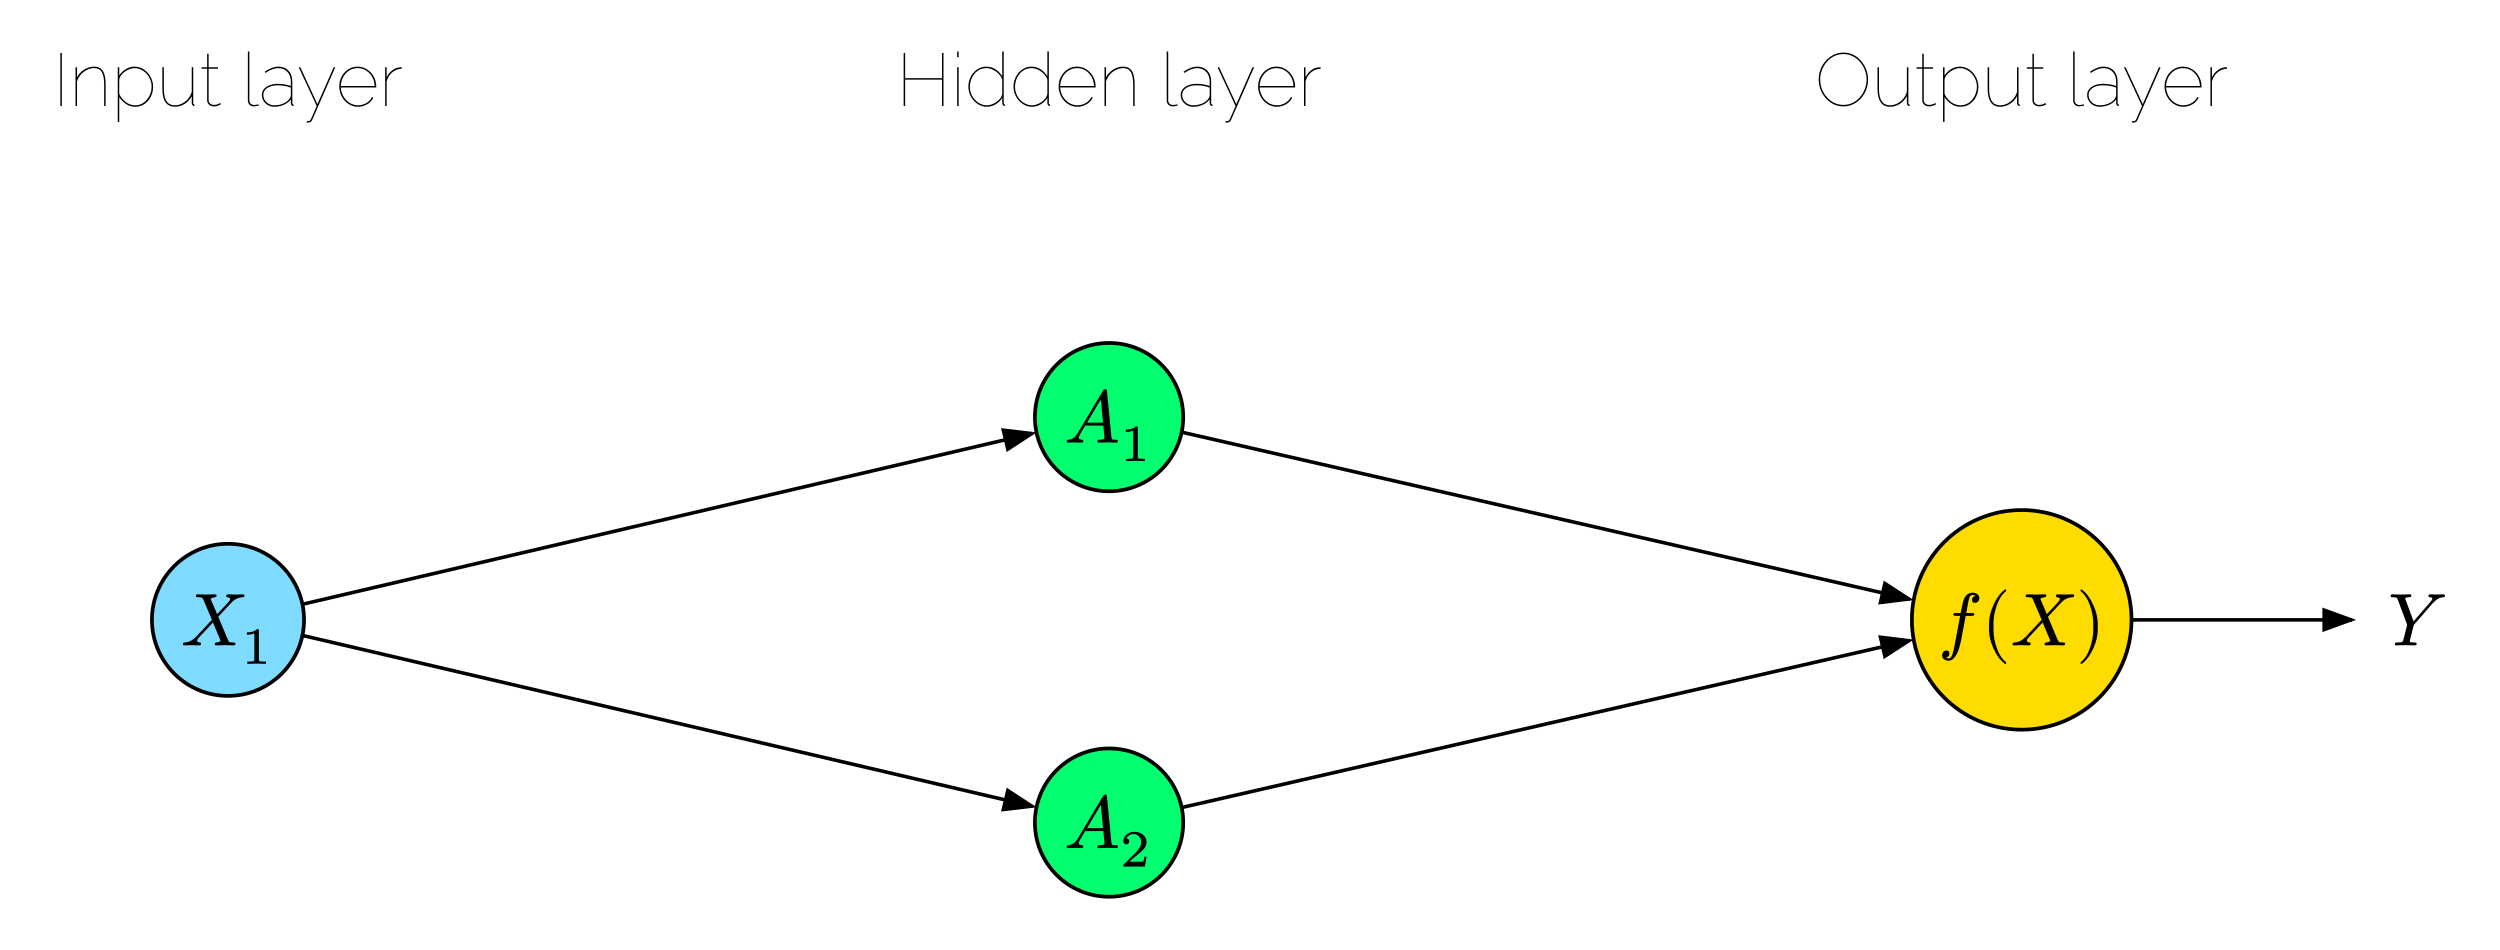 <svg class="typst-doc" viewBox="0 0 669.044 254.157" width="669.044pt" height="254.157pt" xmlns="http://www.w3.org/2000/svg" xmlns:xlink="http://www.w3.org/1999/xlink" xmlns:h5="http://www.w3.org/1999/xhtml">
    <g>
        <g transform="translate(14.173 14.173)">
            <g class="typst-group">
                <g>
                    <g transform="translate(0 0)">
                        <g class="typst-group">
                            <g>
                                <g transform="translate(66.713 101.866)">
                                    <path class="typst-shape" fill="none" stroke="#000000" stroke-width="0.96" stroke-linecap="round" stroke-linejoin="miter" stroke-miterlimit="4" d="M 0 45.683 L 195.181 0 "/>
                                </g>
                                <g transform="translate(253.729 100.405)">
                                    <path class="typst-shape" fill="#000000" fill-rule="nonzero" d="M 1.497 6.394 L 9.532 1.141 L 0 0 "/>
                                </g>
                                <g transform="translate(66.713 155.87)">
                                    <path class="typst-shape" fill="none" stroke="#000000" stroke-width="0.96" stroke-linecap="round" stroke-linejoin="miter" stroke-miterlimit="4" d="M 0 0 L 195.181 45.683 "/>
                                </g>
                                <g transform="translate(253.729 196.621)">
                                    <path class="typst-shape" fill="#000000" fill-rule="nonzero" d="M 0 6.394 L 9.532 5.253 L 1.497 0 "/>
                                </g>
                                <g transform="translate(302.018 101.469)">
                                    <path class="typst-shape" fill="none" stroke="#000000" stroke-width="0.96" stroke-linecap="round" stroke-linejoin="miter" stroke-miterlimit="4" d="M 0 0 L 194.608 44.645 "/>
                                </g>
                                <g transform="translate(488.467 141.21)">
                                    <path class="typst-shape" fill="#000000" fill-rule="nonzero" d="M 0 6.401 L 9.527 5.217 L 1.468 0 "/>
                                </g>
                                <g transform="translate(302.018 157.306)">
                                    <path class="typst-shape" fill="none" stroke="#000000" stroke-width="0.96" stroke-linecap="round" stroke-linejoin="miter" stroke-miterlimit="4" d="M 0 44.645 L 194.608 0 "/>
                                </g>
                                <g transform="translate(488.467 155.809)">
                                    <path class="typst-shape" fill="#000000" fill-rule="nonzero" d="M 1.468 6.401 L 9.527 1.183 L 0 0 "/>
                                </g>
                                <g transform="translate(556.259 151.71)">
                                    <path class="typst-shape" fill="none" stroke="#000000" stroke-width="0.96" stroke-linecap="round" stroke-linejoin="miter" stroke-miterlimit="4" d="M 0 0 L 58.692 0 "/>
                                </g>
                                <g transform="translate(607.334 148.427)">
                                    <path class="typst-shape" fill="#000000" fill-rule="nonzero" d="M 0 6.567 L 9.021 3.283 L 0 0 "/>
                                </g>
                                <g transform="translate(26.488 131.358)">
                                    <path class="typst-shape" fill="#7fdbff" fill-rule="nonzero" stroke="#000000" stroke-width="1" stroke-linecap="butt" stroke-linejoin="miter" stroke-miterlimit="4" d="M 20.352 0 C 9.122 0 0 9.122 0 20.352 C 0 31.582 9.122 40.705 20.352 40.705 C 31.582 40.705 40.705 31.582 40.705 20.352 C 40.705 9.122 31.582 0 20.352 0 Z "/>
                                </g>
                                <g transform="translate(34.217 144.88)">
                                    <path class="typst-shape" fill="none" d="M 0 0 L 25.246 0 L 25.246 13.66 L 0 13.66 L 0 0 Z "/>
                                </g>
                                <g transform="translate(34.217 144.88)">
                                    <g class="typst-group">
                                        <g>
                                            <g transform="translate(0 0)">
                                                <g class="typst-group">
                                                    <g>
                                                        <g transform="translate(0 0)">
                                                            <g class="typst-group">
                                                                <g>
                                                                    <g transform="translate(0 13.66)">
                                                                        <g class="typst-text" transform="scale(1, -1)">
                                                                            <use xlink:href="#g40876D9D18E14DB0B362F0446557769E" x="0" fill="#000000" fill-rule="nonzero"/>
                                                                        </g>
                                                                    </g>
                                                                    <g transform="translate(16.16 18.6)">
                                                                        <g class="typst-text" transform="scale(1, -1)">
                                                                            <use xlink:href="#g50623CE7AD995D9F9E7DBA5EEFEF03D4" x="0" fill="#000000" fill-rule="nonzero"/>
                                                                        </g>
                                                                    </g>
                                                                </g>
                                                            </g>
                                                        </g>
                                                    </g>
                                                </g>
                                            </g>
                                        </g>
                                    </g>
                                </g>
                                <g transform="translate(262.785 77.609)">
                                    <path class="typst-shape" fill="#01ff70" fill-rule="nonzero" stroke="#000000" stroke-width="1" stroke-linecap="butt" stroke-linejoin="miter" stroke-miterlimit="4" d="M 19.845 0 C 8.895 0 0 8.895 0 19.845 C 0 30.795 8.895 39.69 19.845 39.69 C 30.795 39.69 39.69 30.795 39.69 19.845 C 39.69 8.895 30.795 0 19.845 0 Z "/>
                                </g>
                                <g transform="translate(270.587 90.624)">
                                    <path class="typst-shape" fill="none" d="M 0 0 L 24.086 0 L 24.086 13.66 L 0 13.66 L 0 0 Z "/>
                                </g>
                                <g transform="translate(270.587 90.624)">
                                    <g class="typst-group">
                                        <g>
                                            <g transform="translate(0 0)">
                                                <g class="typst-group">
                                                    <g>
                                                        <g transform="translate(0 0)">
                                                            <g class="typst-group">
                                                                <g>
                                                                    <g transform="translate(0 13.66)">
                                                                        <g class="typst-text" transform="scale(1, -1)">
                                                                            <use xlink:href="#g1A1CA93DD72DDF9D61EFA428E2D9574D" x="0" fill="#000000" fill-rule="nonzero"/>
                                                                        </g>
                                                                    </g>
                                                                    <g transform="translate(15 18.6)">
                                                                        <g class="typst-text" transform="scale(1, -1)">
                                                                            <use xlink:href="#g50623CE7AD995D9F9E7DBA5EEFEF03D4" x="0" fill="#000000" fill-rule="nonzero"/>
                                                                        </g>
                                                                    </g>
                                                                </g>
                                                            </g>
                                                        </g>
                                                    </g>
                                                </g>
                                            </g>
                                        </g>
                                    </g>
                                </g>
                                <g transform="translate(262.785 186.121)">
                                    <path class="typst-shape" fill="#01ff70" fill-rule="nonzero" stroke="#000000" stroke-width="1" stroke-linecap="butt" stroke-linejoin="miter" stroke-miterlimit="4" d="M 19.845 0 C 8.895 0 0 8.895 0 19.845 C 0 30.795 8.895 39.69 19.845 39.69 C 30.795 39.69 39.69 30.795 39.69 19.845 C 39.69 8.895 30.795 0 19.845 0 Z "/>
                                </g>
                                <g transform="translate(270.587 199.136)">
                                    <path class="typst-shape" fill="none" d="M 0 0 L 24.086 0 L 24.086 13.66 L 0 13.66 L 0 0 Z "/>
                                </g>
                                <g transform="translate(270.587 199.136)">
                                    <g class="typst-group">
                                        <g>
                                            <g transform="translate(0 0)">
                                                <g class="typst-group">
                                                    <g>
                                                        <g transform="translate(0 0)">
                                                            <g class="typst-group">
                                                                <g>
                                                                    <g transform="translate(0 13.66)">
                                                                        <g class="typst-text" transform="scale(1, -1)">
                                                                            <use xlink:href="#g1A1CA93DD72DDF9D61EFA428E2D9574D" x="0" fill="#000000" fill-rule="nonzero"/>
                                                                        </g>
                                                                    </g>
                                                                    <g transform="translate(15 18.6)">
                                                                        <g class="typst-text" transform="scale(1, -1)">
                                                                            <use xlink:href="#gCA41164B72A9A7A2337B6618FEDCE54" x="0" fill="#000000" fill-rule="nonzero"/>
                                                                        </g>
                                                                    </g>
                                                                </g>
                                                            </g>
                                                        </g>
                                                    </g>
                                                </g>
                                            </g>
                                        </g>
                                    </g>
                                </g>
                                <g transform="translate(497.481 122.321)">
                                    <path class="typst-shape" fill="#ffdc00" fill-rule="nonzero" stroke="#000000" stroke-width="1" stroke-linecap="butt" stroke-linejoin="miter" stroke-miterlimit="4" d="M 29.389 0 C 13.173 0 0 13.173 0 29.389 C 0 45.606 13.173 58.779 29.389 58.779 C 45.606 58.779 58.779 45.606 58.779 29.389 C 58.779 13.173 45.606 0 29.389 0 Z "/>
                                </g>
                                <g transform="translate(504.5 144.88)">
                                    <path class="typst-shape" fill="none" d="M 0 0 L 44.74 0 L 44.74 13.66 L 0 13.66 L 0 0 Z "/>
                                </g>
                                <g transform="translate(504.5 144.88)">
                                    <g class="typst-group">
                                        <g>
                                            <g transform="translate(0 0)">
                                                <g class="typst-group">
                                                    <g>
                                                        <g transform="translate(0 0)">
                                                            <g class="typst-group">
                                                                <g>
                                                                    <g transform="translate(0 13.66)">
                                                                        <g class="typst-text" transform="scale(1, -1)">
                                                                            <use xlink:href="#g29EF8F58D195E32E6E2BE1E611CB7518" x="0" fill="#000000" fill-rule="nonzero"/>
                                                                        </g>
                                                                    </g>
                                                                    <g transform="translate(11.6 13.66)">
                                                                        <g class="typst-text" transform="scale(1, -1)">
                                                                            <use xlink:href="#gC3268F4398041C4E9B56670A9AB19170" x="0" fill="#000000" fill-rule="nonzero"/>
                                                                        </g>
                                                                    </g>
                                                                    <g transform="translate(19.38 13.66)">
                                                                        <g class="typst-text" transform="scale(1, -1)">
                                                                            <use xlink:href="#g40876D9D18E14DB0B362F0446557769E" x="0" fill="#000000" fill-rule="nonzero"/>
                                                                        </g>
                                                                    </g>
                                                                    <g transform="translate(36.96 13.66)">
                                                                        <g class="typst-text" transform="scale(1, -1)">
                                                                            <use xlink:href="#g83BF9421D759B0215183BC16AD454AA" x="0" fill="#000000" fill-rule="nonzero"/>
                                                                        </g>
                                                                    </g>
                                                                </g>
                                                            </g>
                                                        </g>
                                                    </g>
                                                </g>
                                            </g>
                                        </g>
                                    </g>
                                </g>
                                <g transform="translate(624.898 144.88)">
                                    <path class="typst-shape" fill="none" d="M 0 0 L 15.8 0 L 15.8 13.66 L 0 13.66 L 0 0 Z "/>
                                </g>
                                <g transform="translate(624.898 144.88)">
                                    <g class="typst-group">
                                        <g>
                                            <g transform="translate(0 0)">
                                                <g class="typst-group">
                                                    <g>
                                                        <g transform="translate(0 0)">
                                                            <g class="typst-group">
                                                                <g>
                                                                    <g transform="translate(0 13.66)">
                                                                        <g class="typst-text" transform="scale(1, -1)">
                                                                            <use xlink:href="#g5DBB0A152756350CAD0DA0963C82AD07" x="0" fill="#000000" fill-rule="nonzero"/>
                                                                        </g>
                                                                    </g>
                                                                </g>
                                                            </g>
                                                        </g>
                                                    </g>
                                                </g>
                                            </g>
                                        </g>
                                    </g>
                                </g>
                                <g transform="translate(0 0)">
                                    <path class="typst-shape" fill="none" d="M 0 0 L 93.68 0 L 93.68 14.2 L 0 14.2 L 0 0 Z "/>
                                </g>
                                <g transform="translate(-0 -0)">
                                    <g class="typst-group">
                                        <g>
                                            <g transform="translate(0 0)">
                                                <g class="typst-group">
                                                    <g>
                                                        <g transform="translate(0 0)">
                                                            <g class="typst-group">
                                                                <g>
                                                                    <g transform="translate(0 14.2)">
                                                                        <g class="typst-text" transform="scale(1, -1)">
                                                                            <use xlink:href="#g4A3C2AA2B490253A69A4DA608AC609C5" x="0" fill="#000000" fill-rule="nonzero"/>
                                                                            <use xlink:href="#g489FE9C6F2D7975DB8C72E37B942FA7A" x="4.36" fill="#000000" fill-rule="nonzero"/>
                                                                            <use xlink:href="#gD2B4A85E772EE1ED4172B1BC236DA2AB" x="15.66" fill="#000000" fill-rule="nonzero"/>
                                                                            <use xlink:href="#g7C6F3C12EF6A8279AA70EEB097BF764E" x="27.72" fill="#000000" fill-rule="nonzero"/>
                                                                            <use xlink:href="#gD9667AB27B1FFC3DF4E66745917A459C" x="39.24" fill="#000000" fill-rule="nonzero"/>
                                                                            <use xlink:href="#gB1A3F48204ED239FB8FEF39DAE508898" x="50.36" fill="#000000" fill-rule="nonzero"/>
                                                                            <use xlink:href="#gD5637894A13B83F21117AC24EE0B5C88" x="55.12" fill="#000000" fill-rule="nonzero"/>
                                                                            <use xlink:href="#g7EBEDE0352177253662387C0D91E0C81" x="65.34" fill="#000000" fill-rule="nonzero"/>
                                                                            <use xlink:href="#gC91EB50E9B87889450BD5CC7C2ACE04C" x="75.7" fill="#000000" fill-rule="nonzero"/>
                                                                            <use xlink:href="#g71E1B96075AAF52B5C57D2E88AAA6AE1" x="87.22" fill="#000000" fill-rule="nonzero"/>
                                                                        </g>
                                                                    </g>
                                                                </g>
                                                            </g>
                                                        </g>
                                                    </g>
                                                </g>
                                            </g>
                                        </g>
                                    </g>
                                </g>
                                <g transform="translate(225.68 0)">
                                    <path class="typst-shape" fill="none" d="M 0 0 L 113.9 0 L 113.9 14.2 L 0 14.2 L 0 0 Z "/>
                                </g>
                                <g transform="translate(225.68 -0)">
                                    <g class="typst-group">
                                        <g>
                                            <g transform="translate(0 0)">
                                                <g class="typst-group">
                                                    <g>
                                                        <g transform="translate(0 0)">
                                                            <g class="typst-group">
                                                                <g>
                                                                    <g transform="translate(0 14.2)">
                                                                        <g class="typst-text" transform="scale(1, -1)">
                                                                            <use xlink:href="#g51FD1BF493E545511B895DEDB2F50767" x="0" fill="#000000" fill-rule="nonzero"/>
                                                                            <use xlink:href="#g55EA30902BEE98CC8C6C204D180185A6" x="14.62" fill="#000000" fill-rule="nonzero"/>
                                                                            <use xlink:href="#g7B80E253792C8E0A707F38E5A8EF61D7" x="18.38" fill="#000000" fill-rule="nonzero"/>
                                                                            <use xlink:href="#g7B80E253792C8E0A707F38E5A8EF61D7" x="30.46" fill="#000000" fill-rule="nonzero"/>
                                                                            <use xlink:href="#gC91EB50E9B87889450BD5CC7C2ACE04C" x="42.54" fill="#000000" fill-rule="nonzero"/>
                                                                            <use xlink:href="#g489FE9C6F2D7975DB8C72E37B942FA7A" x="54.06" fill="#000000" fill-rule="nonzero"/>
                                                                            <use xlink:href="#gB1A3F48204ED239FB8FEF39DAE508898" x="70.58" fill="#000000" fill-rule="nonzero"/>
                                                                            <use xlink:href="#gD5637894A13B83F21117AC24EE0B5C88" x="75.34" fill="#000000" fill-rule="nonzero"/>
                                                                            <use xlink:href="#g7EBEDE0352177253662387C0D91E0C81" x="85.56" fill="#000000" fill-rule="nonzero"/>
                                                                            <use xlink:href="#gC91EB50E9B87889450BD5CC7C2ACE04C" x="95.92" fill="#000000" fill-rule="nonzero"/>
                                                                            <use xlink:href="#g71E1B96075AAF52B5C57D2E88AAA6AE1" x="107.44" fill="#000000" fill-rule="nonzero"/>
                                                                        </g>
                                                                    </g>
                                                                </g>
                                                            </g>
                                                        </g>
                                                    </g>
                                                </g>
                                            </g>
                                        </g>
                                    </g>
                                </g>
                                <g transform="translate(471.58 0)">
                                    <path class="typst-shape" fill="none" d="M 0 0 L 110.58 0 L 110.58 14.2 L 0 14.2 L 0 0 Z "/>
                                </g>
                                <g transform="translate(471.58 -0)">
                                    <g class="typst-group">
                                        <g>
                                            <g transform="translate(0 0)">
                                                <g class="typst-group">
                                                    <g>
                                                        <g transform="translate(0 0)">
                                                            <g class="typst-group">
                                                                <g>
                                                                    <g transform="translate(0 14.2)">
                                                                        <g class="typst-text" transform="scale(1, -1)">
                                                                            <use xlink:href="#g274E607594BD41E78F59F207C717C59B" x="0" fill="#000000" fill-rule="nonzero"/>
                                                                            <use xlink:href="#g7C6F3C12EF6A8279AA70EEB097BF764E" x="15.14" fill="#000000" fill-rule="nonzero"/>
                                                                            <use xlink:href="#gD9667AB27B1FFC3DF4E66745917A459C" x="26.66" fill="#000000" fill-rule="nonzero"/>
                                                                            <use xlink:href="#gD2B4A85E772EE1ED4172B1BC236DA2AB" x="32.56" fill="#000000" fill-rule="nonzero"/>
                                                                            <use xlink:href="#g7C6F3C12EF6A8279AA70EEB097BF764E" x="44.62" fill="#000000" fill-rule="nonzero"/>
                                                                            <use xlink:href="#gD9667AB27B1FFC3DF4E66745917A459C" x="56.14" fill="#000000" fill-rule="nonzero"/>
                                                                            <use xlink:href="#gB1A3F48204ED239FB8FEF39DAE508898" x="67.26" fill="#000000" fill-rule="nonzero"/>
                                                                            <use xlink:href="#gD5637894A13B83F21117AC24EE0B5C88" x="72.02" fill="#000000" fill-rule="nonzero"/>
                                                                            <use xlink:href="#g7EBEDE0352177253662387C0D91E0C81" x="82.24" fill="#000000" fill-rule="nonzero"/>
                                                                            <use xlink:href="#gC91EB50E9B87889450BD5CC7C2ACE04C" x="92.6" fill="#000000" fill-rule="nonzero"/>
                                                                            <use xlink:href="#g71E1B96075AAF52B5C57D2E88AAA6AE1" x="104.12" fill="#000000" fill-rule="nonzero"/>
                                                                        </g>
                                                                    </g>
                                                                </g>
                                                            </g>
                                                        </g>
                                                    </g>
                                                </g>
                                            </g>
                                        </g>
                                    </g>
                                </g>
                            </g>
                        </g>
                    </g>
                </g>
            </g>
        </g>
    </g>
    <defs id="glyph">
        <symbol id="g40876D9D18E14DB0B362F0446557769E" overflow="visible">
            <path d="M 16.68 13.66 C 16.34 13.66 15.16 13.6 14.82 13.6 C 14.42 13.6 13.02 13.66 12.62 13.66 C 12.32 13.66 12.16 13.5 12.16 13.18 C 12.16 13 12.26 12.9 12.48 12.88 C 12.96 12.82 13.2 12.66 13.2 12.36 C 13.2 12.18 13.08 11.96 12.84 11.7 L 9.72 8.34 C 9.14 9.7 8.58 11.04 8 12.4 C 8.02 12.44 8.04 12.48 8.1 12.52 C 8.28 12.72 8.62 12.84 9.1 12.88 C 9.42 12.92 9.58 13.08 9.58 13.34 C 9.58 13.56 9.46 13.66 9.2 13.66 C 8.72 13.66 7.18 13.6 6.7 13.6 C 6.28 13.6 4.9 13.66 4.48 13.66 C 4.18 13.66 4.04 13.5 4.04 13.18 C 4.04 12.98 4.22 12.88 4.58 12.88 C 5.48 12.88 5.76 12.88 6 12.3 L 8.32 6.84 L 4.16 2.38 C 4.1 2.32 4.02 2.24 3.92 2.18 C 3.1 1.32 2.16 0.84 1.06 0.78 C 0.72 0.76 0.54 0.58 0.54 0.28 C 0.6 0.1 0.62 0 0.88 0 C 1.22 0 2.4 0.06 2.74 0.06 C 3.16 0.06 4.54 0 4.96 0 C 5.26 0 5.4 0.16 5.4 0.48 C 5.4 0.66 5.3 0.76 5.08 0.78 C 4.6 0.82 4.36 1 4.36 1.3 C 4.36 1.5 4.54 1.78 4.88 2.14 C 6.12 3.46 7.38 4.78 8.6 6.12 C 9.28 4.5 9.98 2.9 10.64 1.26 C 10.62 1.22 10.6 1.18 10.54 1.12 C 10.36 0.94 10.04 0.84 9.56 0.78 C 9.26 0.74 9.1 0.58 9.1 0.32 C 9.1 0.1 9.22 0 9.48 0 L 11.98 0.06 C 12.4 0.06 13.8 0 14.16 0 C 14.46 0 14.62 0.16 14.62 0.46 C 14.62 0.66 14.48 0.76 14.18 0.78 C 13.56 0.78 13.16 0.8 13.02 0.88 C 12.88 0.96 12.72 1.2 12.56 1.6 L 10.02 7.66 C 11.38 9.1 12.4 10.18 13.06 10.92 C 13.54 11.42 13.86 11.76 14.04 11.9 C 14.78 12.52 15.6 12.84 16.5 12.88 C 16.92 12.9 17.02 13 17.02 13.38 C 16.96 13.56 16.94 13.66 16.68 13.66 Z "/>
        </symbol>
        <symbol id="g50623CE7AD995D9F9E7DBA5EEFEF03D4" overflow="visible">
            <path d="M 4.242 9.296 C 3.64 8.708 2.744 8.414 1.526 8.414 L 1.526 7.798 C 2.352 7.798 3.01 7.924 3.514 8.162 L 3.514 1.19 C 3.514 1.008 3.5 0.896 3.458 0.84 C 3.388 0.686 2.968 0.602 2.198 0.602 L 1.624 0.602 L 1.624 0 L 4.116 0.056 L 6.622 0 L 6.622 0.602 L 6.048 0.602 C 5.278 0.602 4.858 0.686 4.774 0.84 C 4.746 0.896 4.732 1.008 4.732 1.19 L 4.732 8.848 C 4.732 9.226 4.676 9.296 4.242 9.296 Z "/>
        </symbol>
        <symbol id="g1A1CA93DD72DDF9D61EFA428E2D9574D" overflow="visible">
            <path d="M 2.74 0.06 C 3.1 0.06 4.34 0 4.72 0 C 5.02 0 5.16 0.16 5.16 0.46 C 5.16 0.64 5.04 0.76 4.78 0.78 C 4.2 0.8 3.92 1 3.92 1.38 C 3.92 1.56 4.1 1.96 4.48 2.56 C 5.02 3.46 5.4 4.12 5.66 4.56 L 10.52 4.56 C 10.52 4.42 10.54 4.14 10.6 3.7 C 10.74 2.24 10.82 1.44 10.82 1.34 C 10.82 0.96 10.38 0.78 9.48 0.78 C 9.1 0.78 8.92 0.62 8.92 0.3 C 8.92 0.1 9.04 0 9.28 0 C 9.76 0 11.28 0.06 11.76 0.06 C 12.16 0.06 13.58 0 13.98 0 C 14.28 0 14.42 0.16 14.42 0.48 C 14.42 0.68 14.24 0.78 13.88 0.78 C 13.32 0.78 12.98 0.82 12.88 0.88 C 12.78 0.94 12.7 1.12 12.68 1.42 L 11.48 13.78 C 11.42 14.16 11.44 14.32 11.02 14.32 C 10.78 14.32 10.58 14.2 10.44 13.94 L 3.56 2.4 C 2.96 1.4 2.16 0.86 1.18 0.78 C 0.86 0.76 0.7 0.6 0.7 0.3 C 0.7 0.1 0.82 0 1.04 0 C 1.36 0 2.42 0.06 2.74 0.06 Z M 9.84 11.54 L 10.44 5.34 L 6.14 5.34 Z "/>
        </symbol>
        <symbol id="gCA41164B72A9A7A2337B6618FEDCE54" overflow="visible">
            <path d="M 1.666 5.936 C 2.114 5.936 2.45 6.272 2.45 6.72 C 2.45 7.224 2.184 7.49 1.666 7.504 C 1.974 8.162 2.674 8.694 3.584 8.694 C 4.816 8.694 5.628 7.77 5.628 6.538 C 5.628 5.866 5.39 5.222 4.9 4.592 C 4.662 4.27 4.48 4.046 4.354 3.92 L 1.036 0.63 C 0.854 0.462 0.882 0.42 0.882 0 L 6.65 0 L 7.084 2.632 L 6.496 2.632 C 6.398 1.89 6.286 1.456 6.16 1.358 C 6.09 1.316 5.656 1.288 4.83 1.288 L 2.45 1.288 C 3.388 2.114 4.256 2.856 5.082 3.514 C 5.712 4.004 6.16 4.438 6.44 4.816 C 6.86 5.362 7.07 5.936 7.07 6.538 C 7.07 7.406 6.734 8.092 6.048 8.596 C 5.446 9.058 4.69 9.296 3.794 9.296 C 3.024 9.296 2.366 9.072 1.792 8.624 C 1.19 8.134 0.882 7.518 0.882 6.762 C 0.882 6.286 1.232 5.936 1.666 5.936 Z "/>
        </symbol>
        <symbol id="g29EF8F58D195E32E6E2BE1E611CB7518" overflow="visible">
            <path d="M 11.04 12.66 C 11.04 13.54 10.18 14.1 9.24 14.1 C 8 14.1 7.14 13.3 6.68 11.72 C 6.58 11.36 6.36 10.34 6.04 8.66 L 4.74 8.66 C 4.3 8.66 4.08 8.64 4.08 8.22 C 4.08 8 4.28 7.9 4.7 7.9 L 5.9 7.9 L 4.44 0.16 C 4.22 -0.98 4.02 -1.82 3.84 -2.38 C 3.6 -3.12 3.26 -3.5 2.82 -3.5 C 2.52 -3.5 2.28 -3.42 2.06 -3.28 C 2.7 -3.18 3.02 -2.8 3.02 -2.16 C 3.02 -1.64 2.76 -1.38 2.22 -1.38 C 1.54 -1.38 1.06 -1.98 1.06 -2.66 C 1.06 -3.54 1.88 -4.1 2.82 -4.1 C 3.32 -4.1 3.78 -3.9 4.16 -3.48 C 4.8 -2.82 5.3 -1.88 5.66 -0.62 C 5.88 0.16 6.08 0.92 6.22 1.68 L 7.38 7.9 L 9.02 7.9 C 9.48 7.9 9.68 7.92 9.68 8.38 C 9.68 8.56 9.48 8.66 9.08 8.66 L 7.54 8.66 C 7.66 9.48 8.22 12.5 8.4 12.88 C 8.6 13.3 8.88 13.5 9.24 13.5 C 9.54 13.5 9.8 13.42 10.02 13.28 C 9.4 13.14 9.08 12.78 9.08 12.16 C 9.08 11.64 9.34 11.38 9.88 11.38 C 10.56 11.38 11.04 11.98 11.04 12.66 Z "/>
        </symbol>
        <symbol id="gC3268F4398041C4E9B56670A9AB19170" overflow="visible">
            <path d="M 6.36 -4.96 C 6.54 -4.96 6.64 -4.86 6.64 -4.68 C 6.64 -4.62 6.6 -4.54 6.54 -4.46 C 5.5 -3.66 4.66 -2.34 4.04 -0.52 C 3.5 1.06 3.22 2.62 3.22 4.16 L 3.22 5.84 C 3.22 7.38 3.5 8.94 4.04 10.52 C 4.66 12.34 5.5 13.66 6.54 14.46 C 6.6 14.52 6.64 14.6 6.64 14.68 C 6.64 14.86 6.54 14.96 6.36 14.96 C 6.34 14.96 6.28 14.94 6.22 14.9 C 5.02 13.98 4.02 12.62 3.2 10.8 C 2.42 9.06 2.02 7.42 2.02 5.84 L 2.02 4.16 C 2.02 2.58 2.42 0.94 3.2 -0.8 C 4.02 -2.62 5.02 -3.98 6.22 -4.9 C 6.28 -4.94 6.34 -4.96 6.36 -4.96 Z "/>
        </symbol>
        <symbol id="g83BF9421D759B0215183BC16AD454AA" overflow="visible">
            <path d="M 1.56 -4.9 C 2.76 -3.98 3.76 -2.62 4.58 -0.8 C 5.36 0.94 5.76 2.58 5.76 4.16 L 5.76 5.84 C 5.76 7.42 5.36 9.06 4.58 10.8 C 3.76 12.62 2.76 13.98 1.56 14.9 C 1.5 14.94 1.44 14.96 1.42 14.96 C 1.24 14.96 1.14 14.86 1.14 14.68 C 1.14 14.6 1.18 14.52 1.24 14.46 C 2.28 13.66 3.12 12.34 3.74 10.52 C 4.28 8.94 4.56 7.38 4.56 5.84 L 4.56 4.16 C 4.56 2.62 4.28 1.06 3.74 -0.52 C 3.12 -2.34 2.28 -3.66 1.24 -4.46 C 1.18 -4.54 1.14 -4.62 1.14 -4.68 C 1.14 -4.86 1.24 -4.96 1.42 -4.96 C 1.44 -4.96 1.5 -4.94 1.56 -4.9 Z "/>
        </symbol>
        <symbol id="g5DBB0A152756350CAD0DA0963C82AD07" overflow="visible">
            <path d="M 13.28 13.6 C 12.92 13.6 11.68 13.66 11.3 13.66 C 11 13.66 10.84 13.5 10.84 13.2 C 10.84 12.98 10.96 12.88 11.22 12.88 C 11.64 12.88 11.86 12.76 11.86 12.52 C 11.86 12.3 11.68 12 11.34 11.62 L 6.84 6.44 L 4.72 12.18 C 4.66 12.34 4.62 12.44 4.6 12.5 C 4.6 12.76 4.96 12.88 5.68 12.88 C 6.06 12.88 6.24 13.04 6.24 13.36 C 6.24 13.56 6.12 13.66 5.86 13.66 L 3.36 13.6 C 2.92 13.6 1.52 13.66 1.16 13.66 C 0.86 13.66 0.7 13.5 0.7 13.18 C 0.7 12.98 0.88 12.88 1.24 12.88 C 1.6 12.88 1.9 12.84 2.08 12.8 C 2.46 12.7 2.48 12.64 2.6 12.26 L 5.04 5.76 C 5.1 5.62 5.12 5.52 5.12 5.46 L 4.7 3.8 C 4.46 2.78 4.3 2.14 4.22 1.88 C 4.08 1.34 3.94 1.02 3.8 0.92 C 3.66 0.82 3.2 0.78 2.44 0.78 C 2 0.76 1.82 0.74 1.82 0.3 C 1.82 0.1 1.94 0 2.18 0 L 4.68 0.06 L 7.2 0 C 7.5 -0.02 7.66 0.14 7.66 0.48 C 7.66 0.62 7.6 0.72 7.5 0.74 C 7.3 0.76 7.14 0.78 7.04 0.78 C 6.38 0.8 5.98 0.84 5.88 0.9 C 5.84 0.92 5.82 0.96 5.82 1.04 C 5.82 1.12 5.92 1.54 6.1 2.28 L 6.8 5.06 C 6.86 5.32 6.94 5.52 7.06 5.64 L 11.96 11.28 L 12.22 11.54 C 12.74 12.06 13.22 12.42 13.64 12.6 C 13.98 12.76 14.36 12.86 14.78 12.88 C 15.14 12.92 15.24 13.02 15.24 13.34 C 15.24 13.56 15.12 13.66 14.9 13.66 C 14.6 13.66 13.58 13.6 13.28 13.6 Z "/>
        </symbol>
        <symbol id="g4A3C2AA2B490253A69A4DA608AC609C5" overflow="visible">
            <path d="M 1.98 0 L 1.98 14.2 L 2.38 14.2 L 2.38 0 L 1.98 0 Z "/>
        </symbol>
        <symbol id="g489FE9C6F2D7975DB8C72E37B942FA7A" overflow="visible">
            <path d="M 9.74 0 L 9.34 0 L 9.34 5.78 Q 9.34 8.04 8.71 9.09 Q 8.08 10.14 6.68 10.14 Q 5.68 10.14 4.73 9.67 Q 3.78 9.2 3.08 8.39 Q 2.38 7.58 2.08 6.56 L 2.08 0 L 1.68 0 L 1.68 10.38 L 2.08 10.38 L 2.08 7.7 Q 2.52 8.54 3.24 9.18 Q 3.96 9.82 4.85 10.18 Q 5.74 10.54 6.66 10.54 Q 7.46 10.54 8.04 10.25 Q 8.62 9.96 9 9.38 Q 9.38 8.8 9.56 7.9 Q 9.74 7 9.74 5.78 L 9.74 0 Z "/>
        </symbol>
        <symbol id="gD2B4A85E772EE1ED4172B1BC236DA2AB" overflow="visible">
            <path d="M 6.32 -0.2 Q 4.94 -0.2 3.85 0.57 Q 2.76 1.34 2.08 2.38 L 2.08 -4.26 L 1.68 -4.26 L 1.68 10.38 L 2.08 10.38 L 2.08 8.18 Q 2.74 9.22 3.85 9.88 Q 4.96 10.54 6.14 10.54 Q 7.24 10.54 8.15 10.08 Q 9.06 9.62 9.73 8.85 Q 10.4 8.08 10.77 7.12 Q 11.14 6.16 11.14 5.16 Q 11.14 3.74 10.54 2.52 Q 9.94 1.3 8.86 0.55 Q 7.78 -0.2 6.32 -0.2 Z M 6.32 0.2 Q 7.34 0.2 8.15 0.62 Q 8.96 1.04 9.54 1.76 Q 10.12 2.48 10.43 3.36 Q 10.74 4.24 10.74 5.16 Q 10.74 6.14 10.39 7.03 Q 10.04 7.92 9.4 8.62 Q 8.76 9.32 7.93 9.73 Q 7.1 10.14 6.14 10.14 Q 5.54 10.14 4.85 9.88 Q 4.16 9.62 3.54 9.17 Q 2.92 8.72 2.52 8.15 Q 2.12 7.58 2.08 6.96 L 2.08 3.22 Q 2.46 2.38 3.1 1.7 Q 3.74 1.02 4.57 0.61 Q 5.4 0.2 6.32 0.2 Z "/>
        </symbol>
        <symbol id="g7C6F3C12EF6A8279AA70EEB097BF764E" overflow="visible">
            <path d="M 1.56 4.56 L 1.56 10.38 L 1.96 10.38 L 1.96 4.56 Q 1.96 2.36 2.69 1.28 Q 3.42 0.2 4.9 0.2 Q 5.9 0.2 6.82 0.66 Q 7.74 1.12 8.43 1.93 Q 9.12 2.74 9.42 3.78 L 9.42 10.38 L 9.82 10.38 L 9.82 0.8 Q 9.82 0.62 9.91 0.51 Q 10 0.4 10.14 0.4 L 10.14 0 Q 10.02 0 9.96 0.01 Q 9.9 0.02 9.86 0.04 Q 9.66 0.12 9.54 0.33 Q 9.42 0.54 9.42 0.8 L 9.42 2.64 Q 8.74 1.34 7.52 0.57 Q 6.3 -0.2 4.9 -0.2 Q 3.26 -0.2 2.41 1 Q 1.56 2.2 1.56 4.56 Z "/>
        </symbol>
        <symbol id="gD9667AB27B1FFC3DF4E66745917A459C" overflow="visible">
            <path d="M 5.72 0.48 Q 5.72 0.48 5.47 0.33 Q 5.22 0.18 4.8 0.04 Q 4.38 -0.1 3.82 -0.1 Q 3.34 -0.1 2.93 0.1 Q 2.52 0.3 2.27 0.66 Q 2.02 1.02 2.02 1.5 L 2.02 9.98 L 0.52 9.98 L 0.52 10.38 L 2.02 10.38 L 2.02 14 L 2.42 14 L 2.42 10.38 L 4.92 10.38 L 4.92 9.98 L 2.42 9.98 L 2.42 1.5 Q 2.46 0.92 2.88 0.61 Q 3.3 0.3 3.82 0.3 Q 4.52 0.3 5 0.54 Q 5.48 0.78 5.5 0.8 L 5.72 0.48 Z "/>
        </symbol>
        <symbol id="gB1A3F48204ED239FB8FEF39DAE508898" overflow="visible">
            <path d="M 1.8 14.6 L 2.2 14.6 L 2.2 1.54 Q 2.2 0.96 2.56 0.62 Q 2.92 0.28 3.52 0.28 Q 3.74 0.28 4.05 0.33 Q 4.36 0.38 4.62 0.46 L 4.76 0.14 Q 4.5 0.06 4.08 -0.02 Q 3.66 -0.1 3.38 -0.1 Q 2.68 -0.1 2.24 0.35 Q 1.8 0.8 1.8 1.54 L 1.8 14.6 Z "/>
        </symbol>
        <symbol id="gD5637894A13B83F21117AC24EE0B5C88" overflow="visible">
            <path d="M 0.78 2.98 Q 0.78 3.86 1.33 4.52 Q 1.88 5.18 2.84 5.56 Q 3.8 5.94 5.06 5.94 Q 5.94 5.94 6.87 5.79 Q 7.8 5.64 8.54 5.36 L 8.54 6.54 Q 8.54 8.16 7.61 9.15 Q 6.68 10.14 5.14 10.14 Q 4.4 10.14 3.53 9.81 Q 2.66 9.48 1.78 8.86 L 1.54 9.18 Q 2.54 9.86 3.44 10.2 Q 4.34 10.54 5.14 10.54 Q 6.88 10.54 7.91 9.46 Q 8.94 8.38 8.94 6.54 L 8.94 0.8 Q 8.94 0.6 9.03 0.5 Q 9.12 0.4 9.26 0.4 L 9.26 0 Q 9.14 0 9.08 0.01 Q 9.02 0.02 8.98 0.04 Q 8.78 0.12 8.66 0.33 Q 8.54 0.54 8.54 0.8 L 8.54 1.76 Q 7.82 0.84 6.66 0.32 Q 5.5 -0.2 4.14 -0.2 Q 3.2 -0.2 2.44 0.22 Q 1.68 0.64 1.23 1.37 Q 0.78 2.1 0.78 2.98 Z M 8.24 2.04 Q 8.4 2.26 8.47 2.47 Q 8.54 2.68 8.54 2.86 L 8.54 4.92 Q 7.74 5.24 6.87 5.39 Q 6 5.54 5.06 5.54 Q 3.32 5.54 2.25 4.84 Q 1.18 4.14 1.18 2.98 Q 1.18 2.2 1.57 1.57 Q 1.96 0.94 2.64 0.57 Q 3.32 0.2 4.14 0.2 Q 5.48 0.2 6.59 0.7 Q 7.7 1.2 8.24 2.04 Z "/>
        </symbol>
        <symbol id="g7EBEDE0352177253662387C0D91E0C81" overflow="visible">
            <path d="M 2.56 -4.06 Q 2.9 -4.06 3.15 -4.03 Q 3.4 -4 3.5 -3.86 Q 3.58 -3.76 3.72 -3.47 Q 3.86 -3.18 4.21 -2.38 Q 4.56 -1.58 5.24 0 L 0.42 10.38 L 0.86 10.38 L 5.44 0.5 L 9.78 10.38 L 10.22 10.38 L 4.04 -3.72 Q 3.96 -3.9 3.86 -4.03 Q 3.76 -4.16 3.65 -4.24 Q 3.54 -4.32 3.38 -4.36 Q 3.2 -4.4 2.99 -4.43 Q 2.78 -4.46 2.56 -4.46 L 2.56 -4.06 Z "/>
        </symbol>
        <symbol id="gC91EB50E9B87889450BD5CC7C2ACE04C" overflow="visible">
            <path d="M 5.92 -0.2 Q 4.9 -0.2 3.99 0.23 Q 3.08 0.66 2.39 1.41 Q 1.7 2.16 1.31 3.15 Q 0.92 4.14 0.92 5.26 Q 0.92 6.72 1.58 7.92 Q 2.24 9.12 3.35 9.83 Q 4.46 10.54 5.82 10.54 Q 7.2 10.54 8.33 9.82 Q 9.46 9.1 10.14 7.89 Q 10.82 6.68 10.82 5.18 Q 10.82 5.12 10.82 5.07 Q 10.82 5.02 10.82 4.96 L 1.32 4.96 Q 1.42 3.62 2.06 2.54 Q 2.7 1.46 3.72 0.83 Q 4.74 0.2 5.94 0.2 Q 7.14 0.2 8.18 0.81 Q 9.22 1.42 9.66 2.38 L 10.04 2.28 Q 9.76 1.58 9.13 1.01 Q 8.5 0.44 7.66 0.12 Q 6.82 -0.2 5.92 -0.2 Z M 1.32 5.36 L 10.4 5.36 Q 10.32 6.76 9.7 7.83 Q 9.08 8.9 8.08 9.52 Q 7.08 10.14 5.84 10.14 Q 4.62 10.14 3.62 9.52 Q 2.62 8.9 2.01 7.82 Q 1.4 6.74 1.32 5.36 Z "/>
        </symbol>
        <symbol id="g71E1B96075AAF52B5C57D2E88AAA6AE1" overflow="visible">
            <path d="M 6.12 9.98 Q 4.66 9.92 3.58 9.01 Q 2.5 8.1 2.08 6.56 L 2.08 0 L 1.68 0 L 1.68 10.38 L 2.08 10.38 L 2.08 7.7 Q 2.62 8.8 3.53 9.51 Q 4.44 10.22 5.46 10.34 Q 5.66 10.36 5.83 10.37 Q 6 10.38 6.12 10.38 L 6.12 9.98 Z "/>
        </symbol>
        <symbol id="g51FD1BF493E545511B895DEDB2F50767" overflow="visible">
            <path d="M 12.64 14.2 L 12.64 0 L 12.24 0 L 12.24 7.06 L 2.38 7.06 L 2.38 0 L 1.98 0 L 1.98 14.2 L 2.38 14.2 L 2.38 7.46 L 12.24 7.46 L 12.24 14.2 L 12.64 14.2 Z "/>
        </symbol>
        <symbol id="g55EA30902BEE98CC8C6C204D180185A6" overflow="visible">
            <path d="M 1.68 0 L 1.68 10.38 L 2.08 10.38 L 2.08 0 L 1.68 0 Z M 1.68 13.06 L 1.68 14.6 L 2.08 14.6 L 2.08 13.06 L 1.68 13.06 Z "/>
        </symbol>
        <symbol id="g7B80E253792C8E0A707F38E5A8EF61D7" overflow="visible">
            <path d="M 0.92 5.16 Q 0.92 6.6 1.55 7.82 Q 2.18 9.04 3.27 9.79 Q 4.36 10.54 5.74 10.54 Q 7.16 10.54 8.26 9.77 Q 9.36 9 9.98 7.96 L 9.98 14.6 L 10.38 14.6 L 10.38 0.8 Q 10.38 0.62 10.47 0.51 Q 10.56 0.4 10.7 0.4 L 10.7 0 Q 10.52 0 10.44 0.04 Q 10.22 0.14 10.1 0.35 Q 9.98 0.56 9.98 0.8 L 9.98 2.16 Q 9.32 1.12 8.21 0.46 Q 7.1 -0.2 5.92 -0.2 Q 4.84 -0.2 3.92 0.26 Q 3 0.72 2.33 1.49 Q 1.66 2.26 1.29 3.21 Q 0.92 4.16 0.92 5.16 Z M 9.98 3.38 L 9.98 7.12 Q 9.68 7.96 9 8.64 Q 8.32 9.32 7.45 9.73 Q 6.58 10.14 5.74 10.14 Q 4.72 10.14 3.91 9.72 Q 3.1 9.3 2.52 8.58 Q 1.94 7.86 1.63 6.98 Q 1.32 6.1 1.32 5.16 Q 1.32 4.18 1.67 3.29 Q 2.02 2.4 2.66 1.7 Q 3.3 1 4.13 0.6 Q 4.96 0.2 5.92 0.2 Q 6.52 0.2 7.21 0.45 Q 7.9 0.7 8.52 1.15 Q 9.14 1.6 9.54 2.17 Q 9.94 2.74 9.98 3.38 Z "/>
        </symbol>
        <symbol id="g274E607594BD41E78F59F207C717C59B" overflow="visible">
            <path d="M 7.58 -0.1 Q 6.12 -0.1 4.9 0.51 Q 3.68 1.12 2.8 2.14 Q 1.92 3.16 1.44 4.45 Q 0.96 5.74 0.96 7.1 Q 0.96 8.52 1.46 9.81 Q 1.96 11.1 2.86 12.11 Q 3.76 13.12 4.97 13.71 Q 6.18 14.3 7.58 14.3 Q 9.06 14.3 10.27 13.68 Q 11.48 13.06 12.35 12.02 Q 13.22 10.98 13.7 9.7 Q 14.18 8.42 14.18 7.1 Q 14.18 5.66 13.68 4.37 Q 13.18 3.08 12.28 2.07 Q 11.38 1.06 10.18 0.48 Q 8.98 -0.1 7.58 -0.1 Z M 1.36 7.1 Q 1.36 5.78 1.82 4.56 Q 2.28 3.34 3.12 2.38 Q 3.96 1.42 5.1 0.86 Q 6.24 0.3 7.58 0.3 Q 8.96 0.3 10.1 0.88 Q 11.24 1.46 12.06 2.44 Q 12.88 3.42 13.33 4.63 Q 13.78 5.84 13.78 7.1 Q 13.78 8.42 13.31 9.64 Q 12.84 10.86 12 11.82 Q 11.16 12.78 10.03 13.34 Q 8.9 13.9 7.58 13.9 Q 6.2 13.9 5.05 13.32 Q 3.9 12.74 3.08 11.76 Q 2.26 10.78 1.81 9.57 Q 1.36 8.36 1.36 7.1 Z "/>
        </symbol>
    </defs>
</svg>

